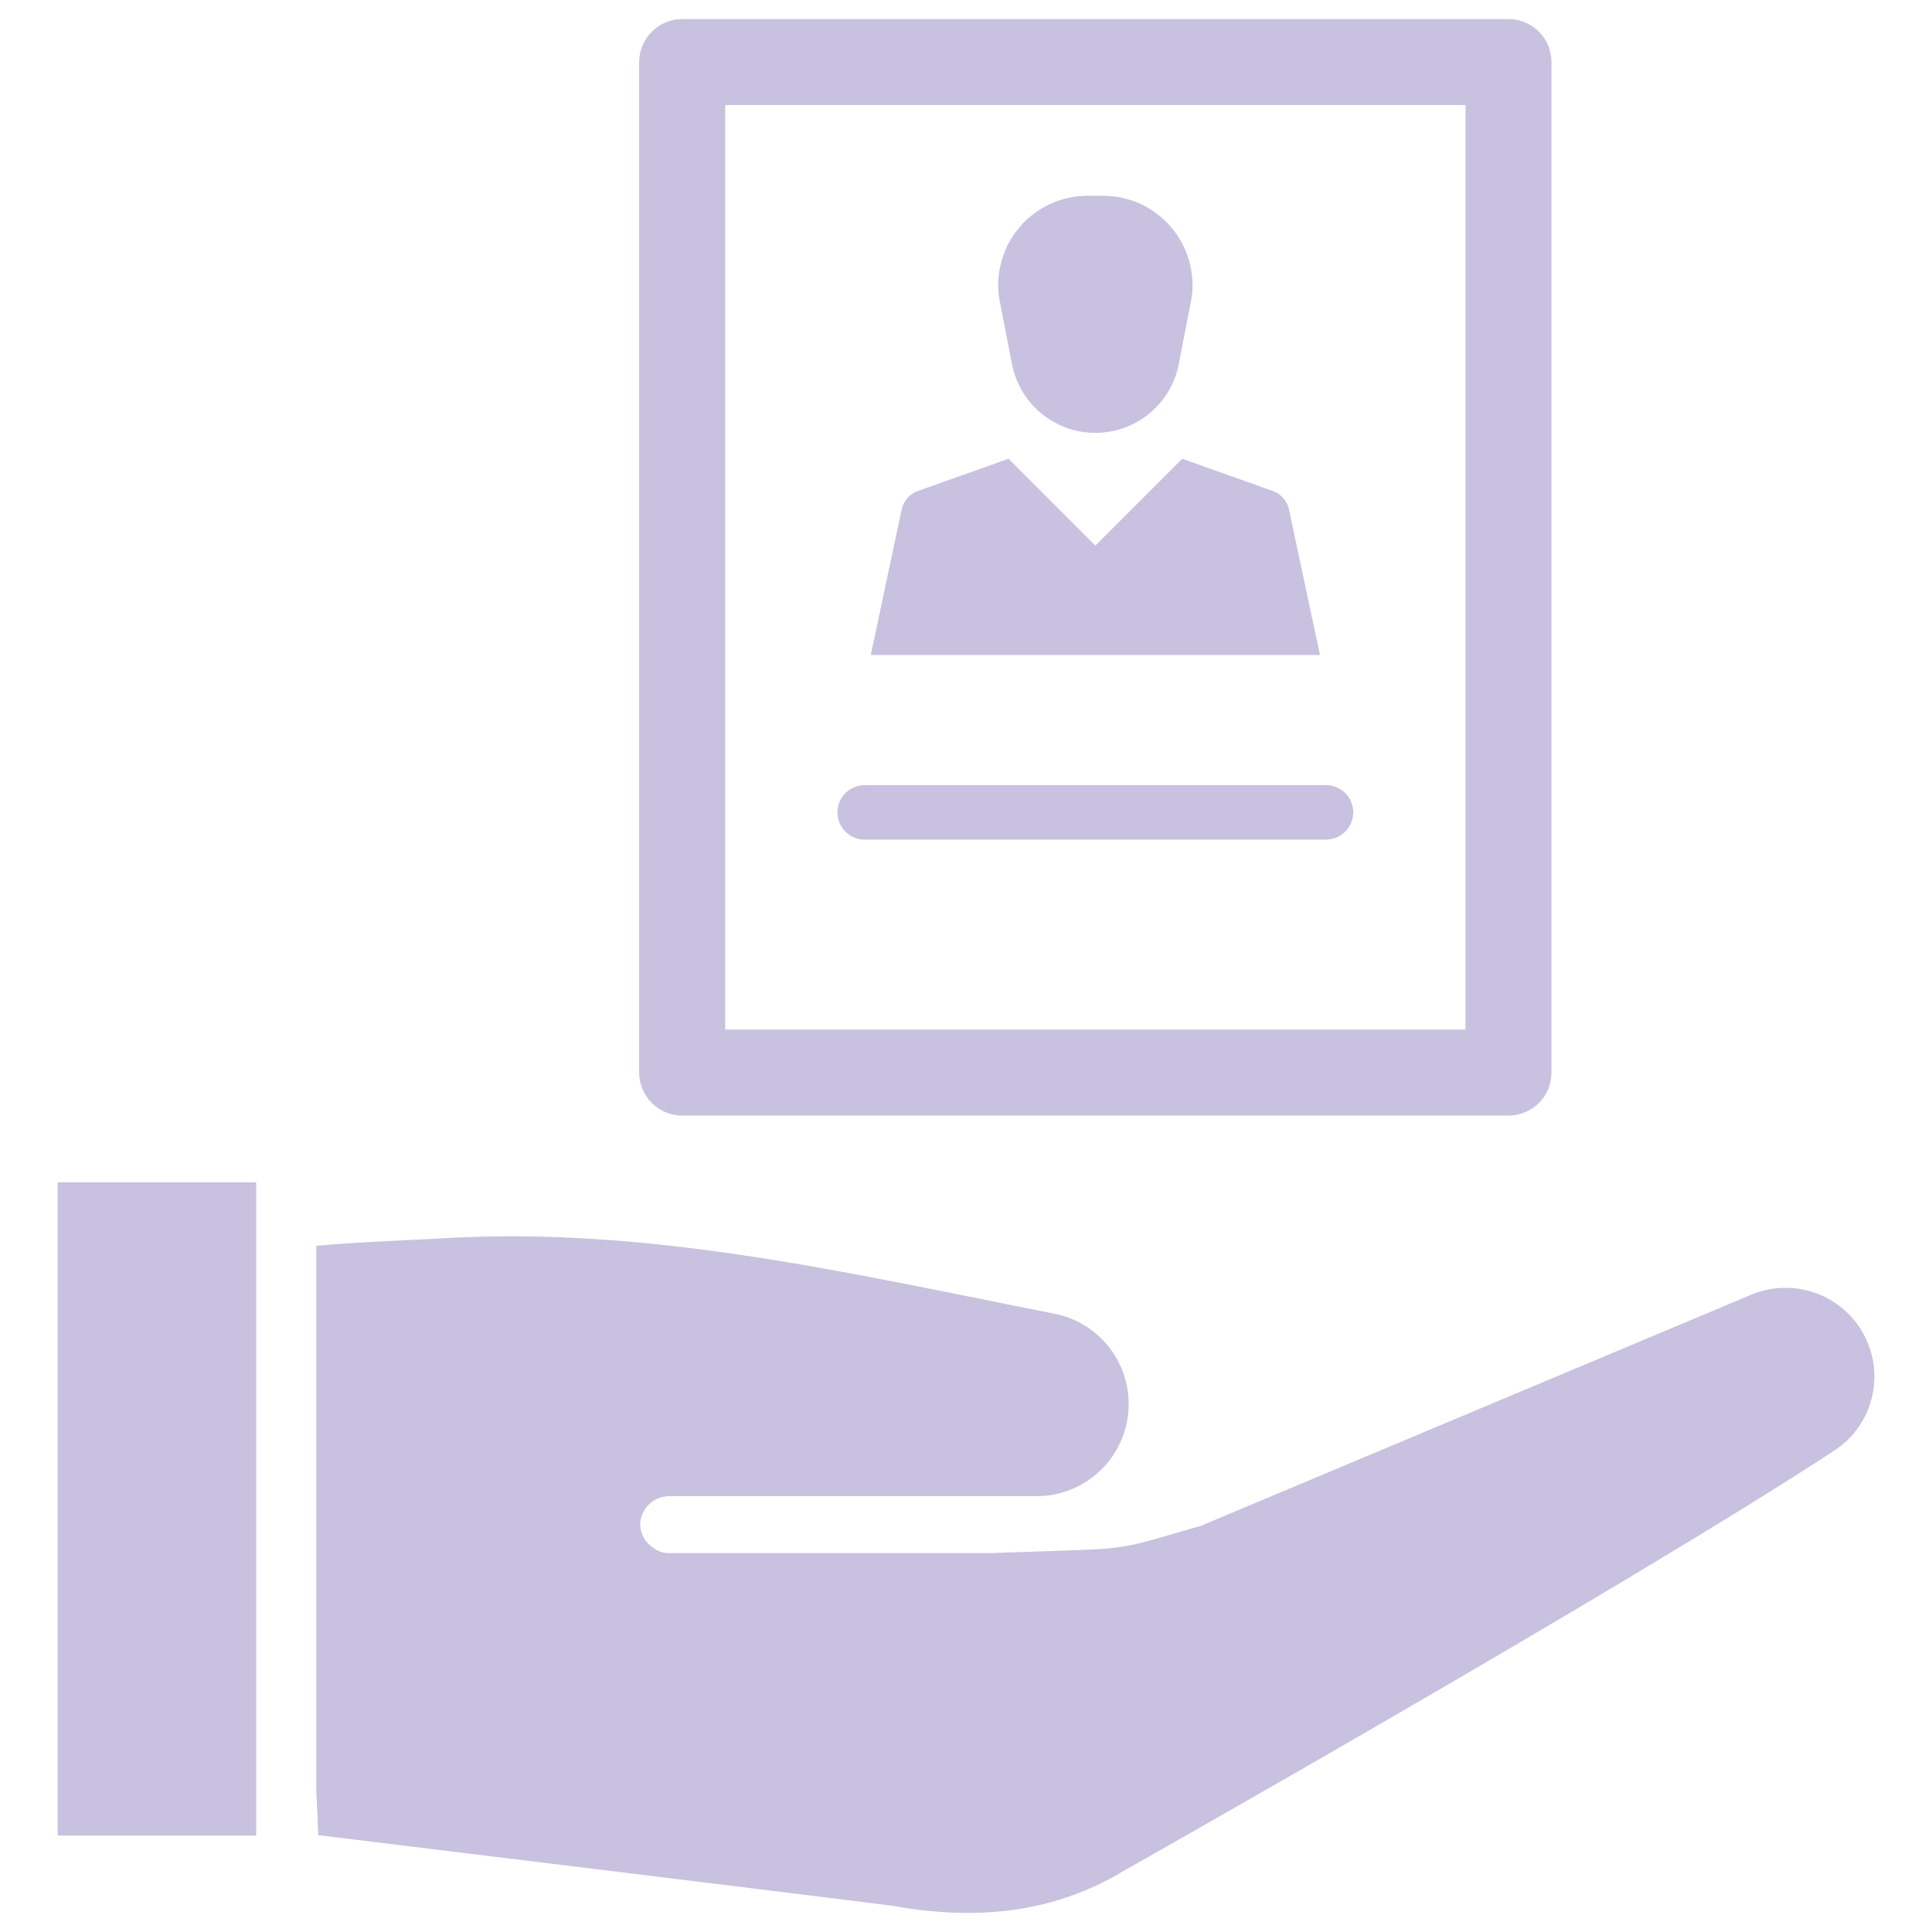 <svg width="24" height="24" viewBox="0 0 24 24" fill="none" xmlns="http://www.w3.org/2000/svg">
<g clip-path="url(#clip0_7_38)">
<path d="M8.474 13.858H18.739C18.809 13.858 18.879 13.844 18.944 13.817C19.008 13.79 19.067 13.751 19.117 13.702C19.166 13.652 19.206 13.593 19.233 13.528C19.259 13.463 19.273 13.394 19.273 13.324V0.771C19.273 0.701 19.259 0.632 19.233 0.567C19.206 0.502 19.166 0.443 19.117 0.394C19.067 0.344 19.008 0.305 18.944 0.278C18.879 0.251 18.809 0.237 18.739 0.237H8.474C8.404 0.237 8.335 0.251 8.27 0.278C8.205 0.305 8.146 0.344 8.097 0.394C8.047 0.443 8.008 0.502 7.981 0.567C7.954 0.632 7.94 0.701 7.94 0.771V13.324C7.94 13.394 7.954 13.463 7.981 13.528C8.008 13.593 8.047 13.652 8.097 13.702C8.146 13.751 8.205 13.79 8.27 13.817C8.335 13.844 8.404 13.858 8.474 13.858ZM9.009 1.305H18.205V12.79H9.009V1.305Z" fill="#C8C1DF"/>
<path d="M12.571 4.523C12.618 4.764 12.747 4.98 12.936 5.136C13.125 5.292 13.362 5.377 13.607 5.377C13.852 5.377 14.089 5.292 14.278 5.136C14.467 4.98 14.596 4.764 14.643 4.523L14.804 3.693C14.825 3.536 14.813 3.376 14.767 3.224C14.722 3.072 14.644 2.932 14.54 2.812C14.435 2.693 14.307 2.597 14.162 2.531C14.018 2.466 13.861 2.432 13.703 2.432H13.511C13.353 2.432 13.196 2.466 13.051 2.531C12.907 2.597 12.778 2.693 12.674 2.812C12.57 2.932 12.492 3.072 12.447 3.224C12.401 3.376 12.389 3.536 12.41 3.693L12.571 4.523Z" fill="#C8C1DF"/>
<path d="M16.012 6.329C16.001 6.277 15.977 6.228 15.941 6.188C15.906 6.147 15.861 6.117 15.811 6.099L14.686 5.699L13.607 6.778L12.528 5.699L11.403 6.099C11.353 6.117 11.307 6.147 11.272 6.187C11.237 6.228 11.213 6.276 11.201 6.329L10.817 8.137H16.397L16.012 6.329Z" fill="#C8C1DF"/>
<path d="M16.811 10.091C16.81 10.002 16.775 9.915 16.711 9.852C16.648 9.789 16.562 9.753 16.472 9.753H10.741C10.652 9.753 10.566 9.788 10.502 9.852C10.438 9.915 10.403 10.002 10.403 10.091C10.403 10.181 10.438 10.267 10.502 10.331C10.566 10.394 10.652 10.43 10.741 10.43H16.472C16.562 10.43 16.648 10.394 16.711 10.331C16.775 10.267 16.81 10.181 16.811 10.091Z" fill="#C8C1DF"/>
<path d="M23.041 16.409C22.891 16.223 22.685 16.09 22.453 16.032C22.221 15.973 21.977 15.991 21.756 16.083L14.916 18.955L14.306 19.131C14.09 19.194 13.867 19.232 13.642 19.244C13.153 19.27 12.441 19.285 12.317 19.293H8.3C8.235 19.293 8.171 19.27 8.12 19.229C8.069 19.199 8.027 19.156 7.998 19.105C7.969 19.053 7.953 18.995 7.952 18.936C7.955 18.84 7.996 18.75 8.066 18.684C8.136 18.618 8.229 18.583 8.325 18.586H12.877C13.157 18.586 13.427 18.483 13.636 18.297C13.846 18.111 13.98 17.855 14.013 17.577C14.018 17.532 14.021 17.487 14.021 17.442C14.021 17.177 13.929 16.92 13.761 16.715C13.592 16.51 13.358 16.37 13.098 16.319C10.557 15.819 8.041 15.218 5.431 15.387C5.33 15.393 4.414 15.431 3.929 15.475V22.233L3.954 22.797C4.86 22.907 10.979 23.656 11.079 23.674C12.05 23.846 13.02 23.8 13.945 23.249C13.949 23.246 13.954 23.243 13.958 23.241C13.958 23.241 20.096 19.777 22.785 18.021C22.914 17.937 23.024 17.827 23.108 17.698C23.191 17.569 23.247 17.423 23.271 17.271C23.295 17.12 23.287 16.964 23.247 16.816C23.207 16.667 23.137 16.529 23.041 16.409Z" fill="#C8C1DF"/>
<path d="M3.182 14.687H0.716V22.802H3.182V14.687Z" fill="#C8C1DF"/>
</g>
<defs>
<clipPath id="clip0_7_38">
<rect width="24" height="24" fill="white"/>
</clipPath>
</defs>
</svg>
